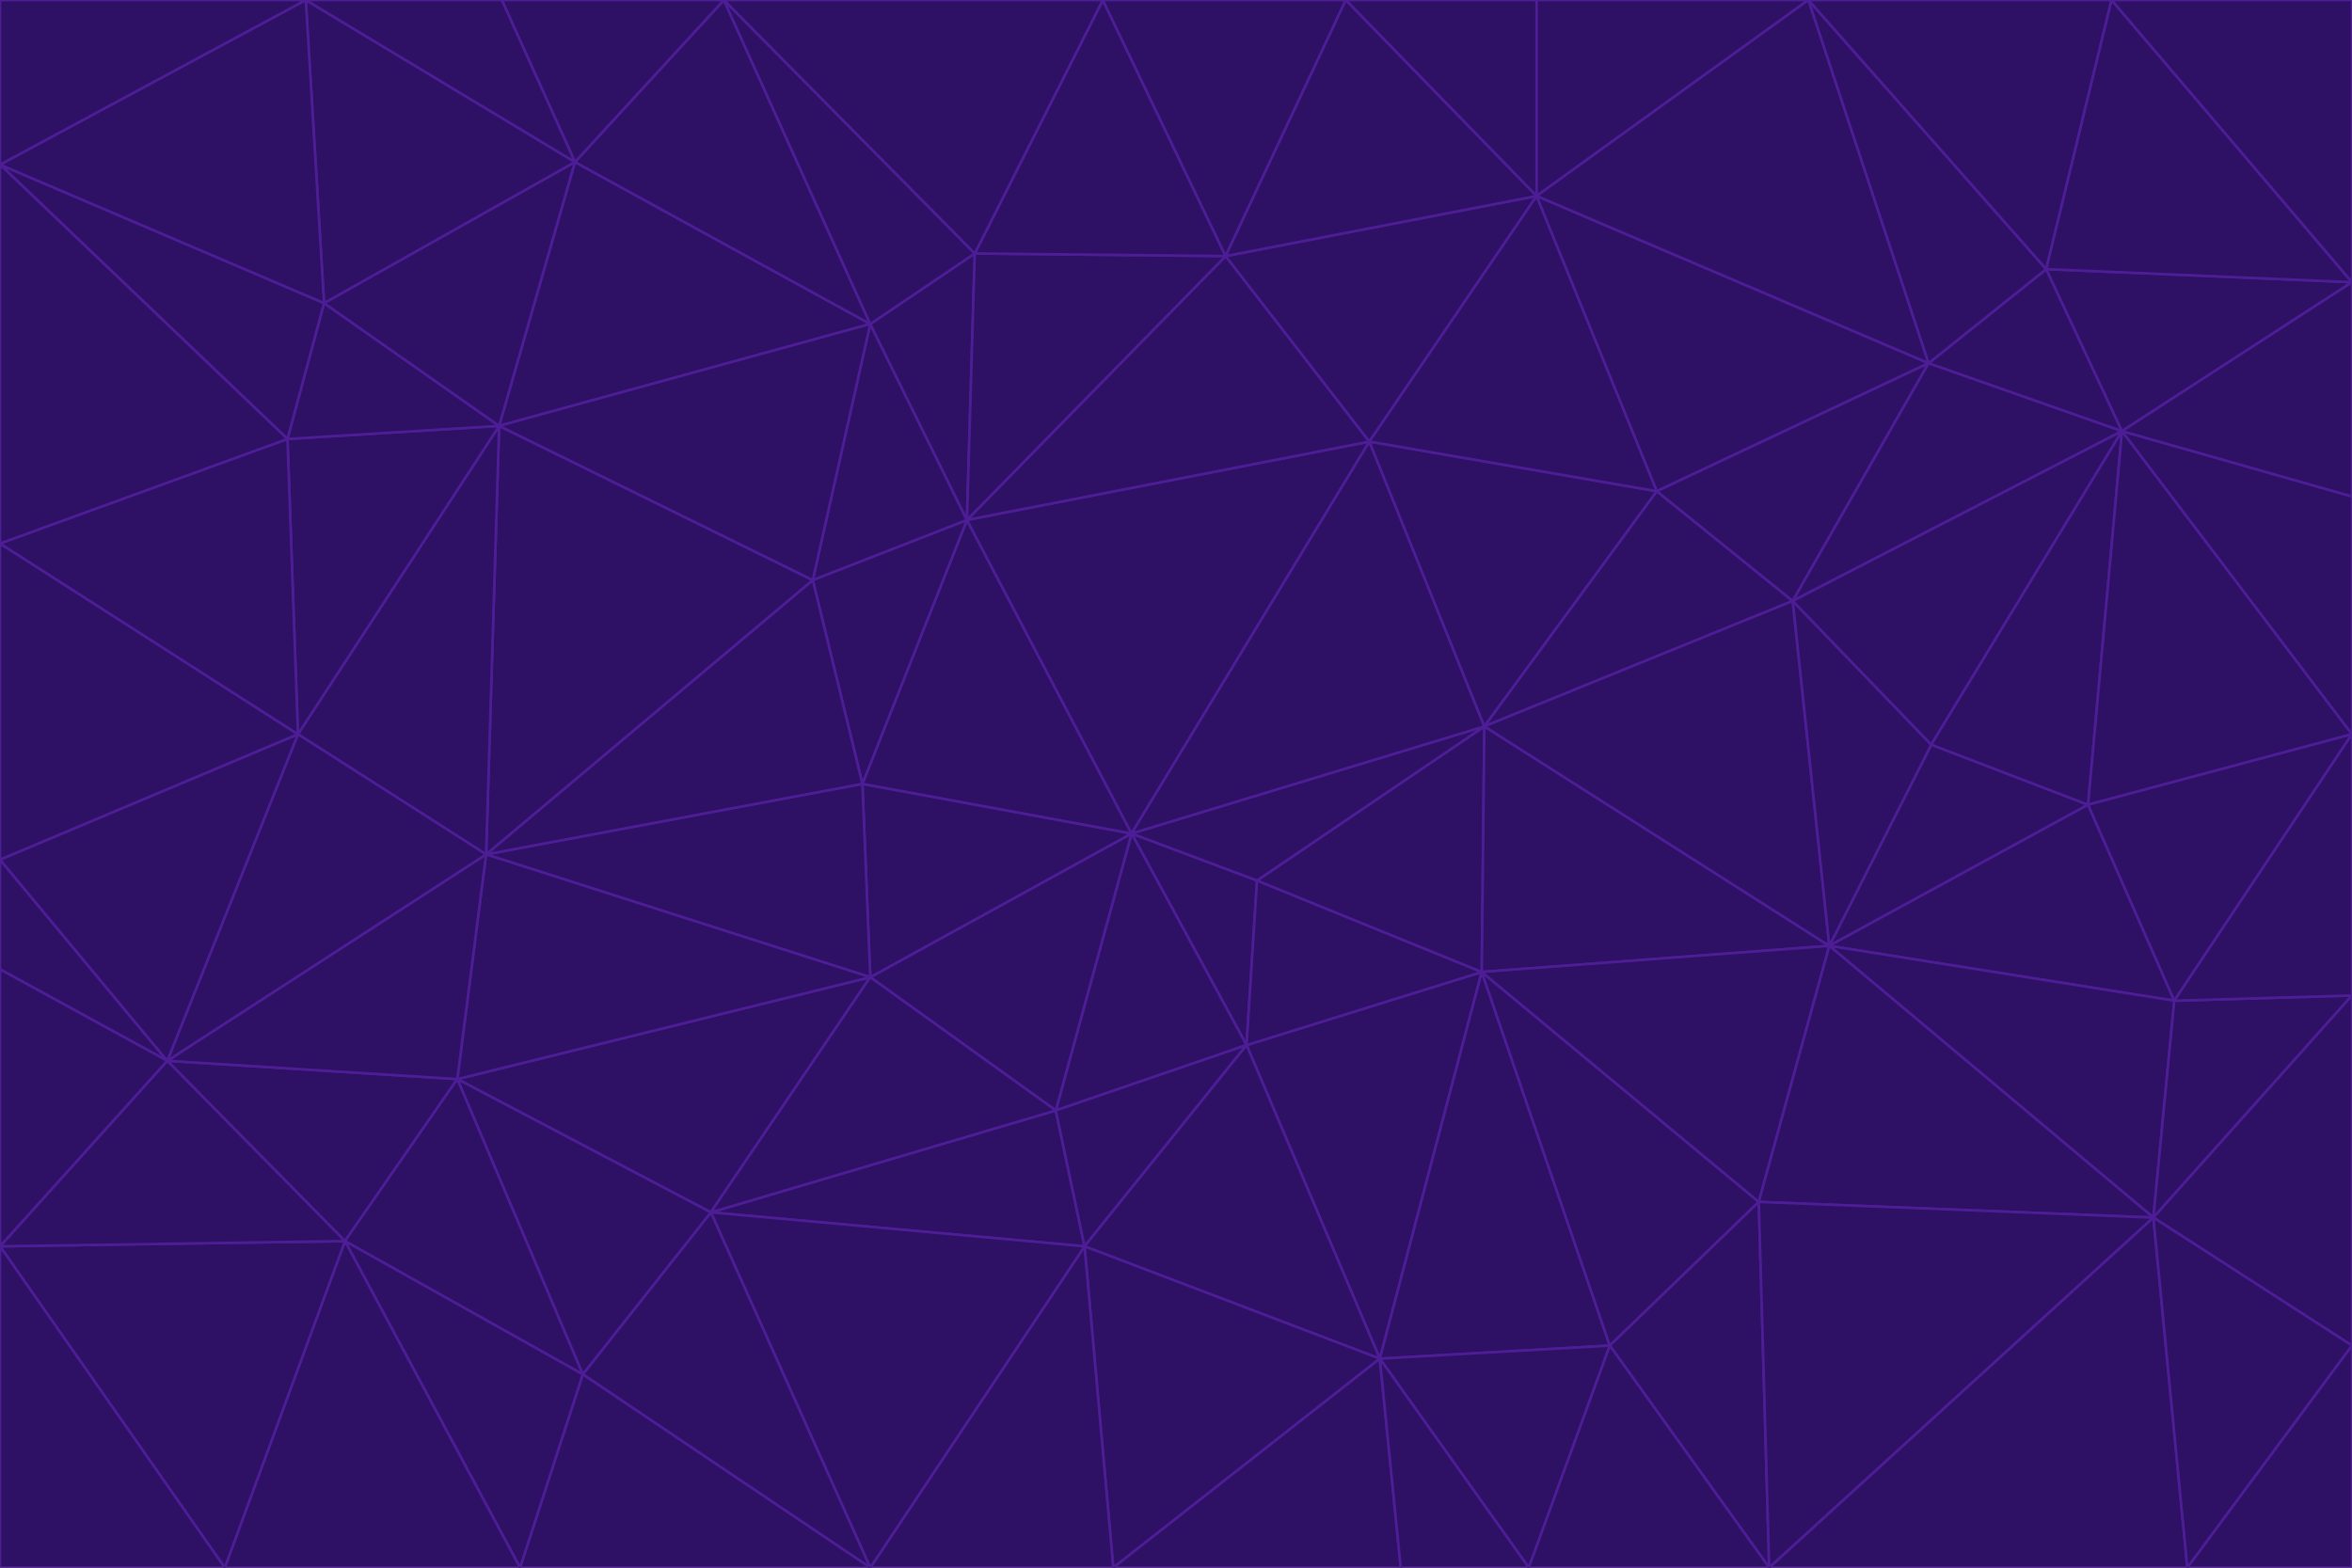 <svg id="visual" viewBox="0 0 900 600" width="900" height="600" xmlns="http://www.w3.org/2000/svg" xmlns:xlink="http://www.w3.org/1999/xlink" version="1.1"><g stroke-width="1" stroke-linejoin="bevel"><path d="M433 319L477 400L481 337Z" fill="#2e1065" stroke="#4c1d95"></path><path d="M433 319L404 425L477 400Z" fill="#2e1065" stroke="#4c1d95"></path><path d="M433 319L333 374L404 425Z" fill="#2e1065" stroke="#4c1d95"></path><path d="M272 464L415 477L404 425Z" fill="#2e1065" stroke="#4c1d95"></path><path d="M404 425L415 477L477 400Z" fill="#2e1065" stroke="#4c1d95"></path><path d="M528 520L567 372L477 400Z" fill="#2e1065" stroke="#4c1d95"></path><path d="M477 400L567 372L481 337Z" fill="#2e1065" stroke="#4c1d95"></path><path d="M433 319L330 300L333 374Z" fill="#2e1065" stroke="#4c1d95"></path><path d="M567 372L568 278L481 337Z" fill="#2e1065" stroke="#4c1d95"></path><path d="M481 337L568 278L433 319Z" fill="#2e1065" stroke="#4c1d95"></path><path d="M433 319L370 199L330 300Z" fill="#2e1065" stroke="#4c1d95"></path><path d="M415 477L528 520L477 400Z" fill="#2e1065" stroke="#4c1d95"></path><path d="M524 169L370 199L433 319Z" fill="#2e1065" stroke="#4c1d95"></path><path d="M370 199L311 222L330 300Z" fill="#2e1065" stroke="#4c1d95"></path><path d="M175 413L272 464L333 374Z" fill="#2e1065" stroke="#4c1d95"></path><path d="M186 327L333 374L330 300Z" fill="#2e1065" stroke="#4c1d95"></path><path d="M333 374L272 464L404 425Z" fill="#2e1065" stroke="#4c1d95"></path><path d="M415 477L426 600L528 520Z" fill="#2e1065" stroke="#4c1d95"></path><path d="M568 278L524 169L433 319Z" fill="#2e1065" stroke="#4c1d95"></path><path d="M528 520L616 515L567 372Z" fill="#2e1065" stroke="#4c1d95"></path><path d="M567 372L700 362L568 278Z" fill="#2e1065" stroke="#4c1d95"></path><path d="M333 600L426 600L415 477Z" fill="#2e1065" stroke="#4c1d95"></path><path d="M528 520L585 600L616 515Z" fill="#2e1065" stroke="#4c1d95"></path><path d="M616 515L673 460L567 372Z" fill="#2e1065" stroke="#4c1d95"></path><path d="M568 278L634 188L524 169Z" fill="#2e1065" stroke="#4c1d95"></path><path d="M426 600L536 600L528 520Z" fill="#2e1065" stroke="#4c1d95"></path><path d="M616 515L677 600L673 460Z" fill="#2e1065" stroke="#4c1d95"></path><path d="M673 460L700 362L567 372Z" fill="#2e1065" stroke="#4c1d95"></path><path d="M272 464L333 600L415 477Z" fill="#2e1065" stroke="#4c1d95"></path><path d="M311 222L186 327L330 300Z" fill="#2e1065" stroke="#4c1d95"></path><path d="M272 464L223 526L333 600Z" fill="#2e1065" stroke="#4c1d95"></path><path d="M686 230L634 188L568 278Z" fill="#2e1065" stroke="#4c1d95"></path><path d="M370 199L333 124L311 222Z" fill="#2e1065" stroke="#4c1d95"></path><path d="M311 222L191 163L186 327Z" fill="#2e1065" stroke="#4c1d95"></path><path d="M373 97L333 124L370 199Z" fill="#2e1065" stroke="#4c1d95"></path><path d="M469 98L370 199L524 169Z" fill="#2e1065" stroke="#4c1d95"></path><path d="M588 75L469 98L524 169Z" fill="#2e1065" stroke="#4c1d95"></path><path d="M175 413L223 526L272 464Z" fill="#2e1065" stroke="#4c1d95"></path><path d="M186 327L175 413L333 374Z" fill="#2e1065" stroke="#4c1d95"></path><path d="M536 600L585 600L528 520Z" fill="#2e1065" stroke="#4c1d95"></path><path d="M469 98L373 97L370 199Z" fill="#2e1065" stroke="#4c1d95"></path><path d="M700 362L686 230L568 278Z" fill="#2e1065" stroke="#4c1d95"></path><path d="M799 308L739 285L700 362Z" fill="#2e1065" stroke="#4c1d95"></path><path d="M700 362L739 285L686 230Z" fill="#2e1065" stroke="#4c1d95"></path><path d="M220 62L191 163L333 124Z" fill="#2e1065" stroke="#4c1d95"></path><path d="M333 124L191 163L311 222Z" fill="#2e1065" stroke="#4c1d95"></path><path d="M64 406L132 475L175 413Z" fill="#2e1065" stroke="#4c1d95"></path><path d="M634 188L588 75L524 169Z" fill="#2e1065" stroke="#4c1d95"></path><path d="M469 98L422 0L373 97Z" fill="#2e1065" stroke="#4c1d95"></path><path d="M738 139L588 75L634 188Z" fill="#2e1065" stroke="#4c1d95"></path><path d="M738 139L634 188L686 230Z" fill="#2e1065" stroke="#4c1d95"></path><path d="M64 406L175 413L186 327Z" fill="#2e1065" stroke="#4c1d95"></path><path d="M175 413L132 475L223 526Z" fill="#2e1065" stroke="#4c1d95"></path><path d="M223 526L199 600L333 600Z" fill="#2e1065" stroke="#4c1d95"></path><path d="M585 600L677 600L616 515Z" fill="#2e1065" stroke="#4c1d95"></path><path d="M832 383L799 308L700 362Z" fill="#2e1065" stroke="#4c1d95"></path><path d="M132 475L199 600L223 526Z" fill="#2e1065" stroke="#4c1d95"></path><path d="M191 163L114 281L186 327Z" fill="#2e1065" stroke="#4c1d95"></path><path d="M832 383L700 362L824 466Z" fill="#2e1065" stroke="#4c1d95"></path><path d="M812 165L738 139L686 230Z" fill="#2e1065" stroke="#4c1d95"></path><path d="M515 0L422 0L469 98Z" fill="#2e1065" stroke="#4c1d95"></path><path d="M277 0L220 62L333 124Z" fill="#2e1065" stroke="#4c1d95"></path><path d="M812 165L686 230L739 285Z" fill="#2e1065" stroke="#4c1d95"></path><path d="M588 75L515 0L469 98Z" fill="#2e1065" stroke="#4c1d95"></path><path d="M588 0L515 0L588 75Z" fill="#2e1065" stroke="#4c1d95"></path><path d="M277 0L333 124L373 97Z" fill="#2e1065" stroke="#4c1d95"></path><path d="M191 163L110 168L114 281Z" fill="#2e1065" stroke="#4c1d95"></path><path d="M114 281L64 406L186 327Z" fill="#2e1065" stroke="#4c1d95"></path><path d="M132 475L86 600L199 600Z" fill="#2e1065" stroke="#4c1d95"></path><path d="M124 116L110 168L191 163Z" fill="#2e1065" stroke="#4c1d95"></path><path d="M0 329L0 371L64 406Z" fill="#2e1065" stroke="#4c1d95"></path><path d="M824 466L700 362L673 460Z" fill="#2e1065" stroke="#4c1d95"></path><path d="M799 308L812 165L739 285Z" fill="#2e1065" stroke="#4c1d95"></path><path d="M692 0L588 0L588 75Z" fill="#2e1065" stroke="#4c1d95"></path><path d="M677 600L824 466L673 460Z" fill="#2e1065" stroke="#4c1d95"></path><path d="M422 0L277 0L373 97Z" fill="#2e1065" stroke="#4c1d95"></path><path d="M220 62L124 116L191 163Z" fill="#2e1065" stroke="#4c1d95"></path><path d="M117 0L124 116L220 62Z" fill="#2e1065" stroke="#4c1d95"></path><path d="M900 281L812 165L799 308Z" fill="#2e1065" stroke="#4c1d95"></path><path d="M738 139L692 0L588 75Z" fill="#2e1065" stroke="#4c1d95"></path><path d="M0 477L86 600L132 475Z" fill="#2e1065" stroke="#4c1d95"></path><path d="M812 165L783 103L738 139Z" fill="#2e1065" stroke="#4c1d95"></path><path d="M0 329L64 406L114 281Z" fill="#2e1065" stroke="#4c1d95"></path><path d="M64 406L0 477L132 475Z" fill="#2e1065" stroke="#4c1d95"></path><path d="M0 329L114 281L0 208Z" fill="#2e1065" stroke="#4c1d95"></path><path d="M783 103L692 0L738 139Z" fill="#2e1065" stroke="#4c1d95"></path><path d="M277 0L192 0L220 62Z" fill="#2e1065" stroke="#4c1d95"></path><path d="M0 208L114 281L110 168Z" fill="#2e1065" stroke="#4c1d95"></path><path d="M0 371L0 477L64 406Z" fill="#2e1065" stroke="#4c1d95"></path><path d="M824 466L900 381L832 383Z" fill="#2e1065" stroke="#4c1d95"></path><path d="M832 383L900 281L799 308Z" fill="#2e1065" stroke="#4c1d95"></path><path d="M677 600L837 600L824 466Z" fill="#2e1065" stroke="#4c1d95"></path><path d="M824 466L900 515L900 381Z" fill="#2e1065" stroke="#4c1d95"></path><path d="M900 381L900 281L832 383Z" fill="#2e1065" stroke="#4c1d95"></path><path d="M812 165L900 108L783 103Z" fill="#2e1065" stroke="#4c1d95"></path><path d="M0 63L110 168L124 116Z" fill="#2e1065" stroke="#4c1d95"></path><path d="M0 63L0 208L110 168Z" fill="#2e1065" stroke="#4c1d95"></path><path d="M837 600L900 515L824 466Z" fill="#2e1065" stroke="#4c1d95"></path><path d="M192 0L117 0L220 62Z" fill="#2e1065" stroke="#4c1d95"></path><path d="M900 281L900 190L812 165Z" fill="#2e1065" stroke="#4c1d95"></path><path d="M783 103L808 0L692 0Z" fill="#2e1065" stroke="#4c1d95"></path><path d="M0 477L0 600L86 600Z" fill="#2e1065" stroke="#4c1d95"></path><path d="M837 600L900 600L900 515Z" fill="#2e1065" stroke="#4c1d95"></path><path d="M900 108L808 0L783 103Z" fill="#2e1065" stroke="#4c1d95"></path><path d="M900 190L900 108L812 165Z" fill="#2e1065" stroke="#4c1d95"></path><path d="M117 0L0 63L124 116Z" fill="#2e1065" stroke="#4c1d95"></path><path d="M117 0L0 0L0 63Z" fill="#2e1065" stroke="#4c1d95"></path><path d="M900 108L900 0L808 0Z" fill="#2e1065" stroke="#4c1d95"></path></g></svg>